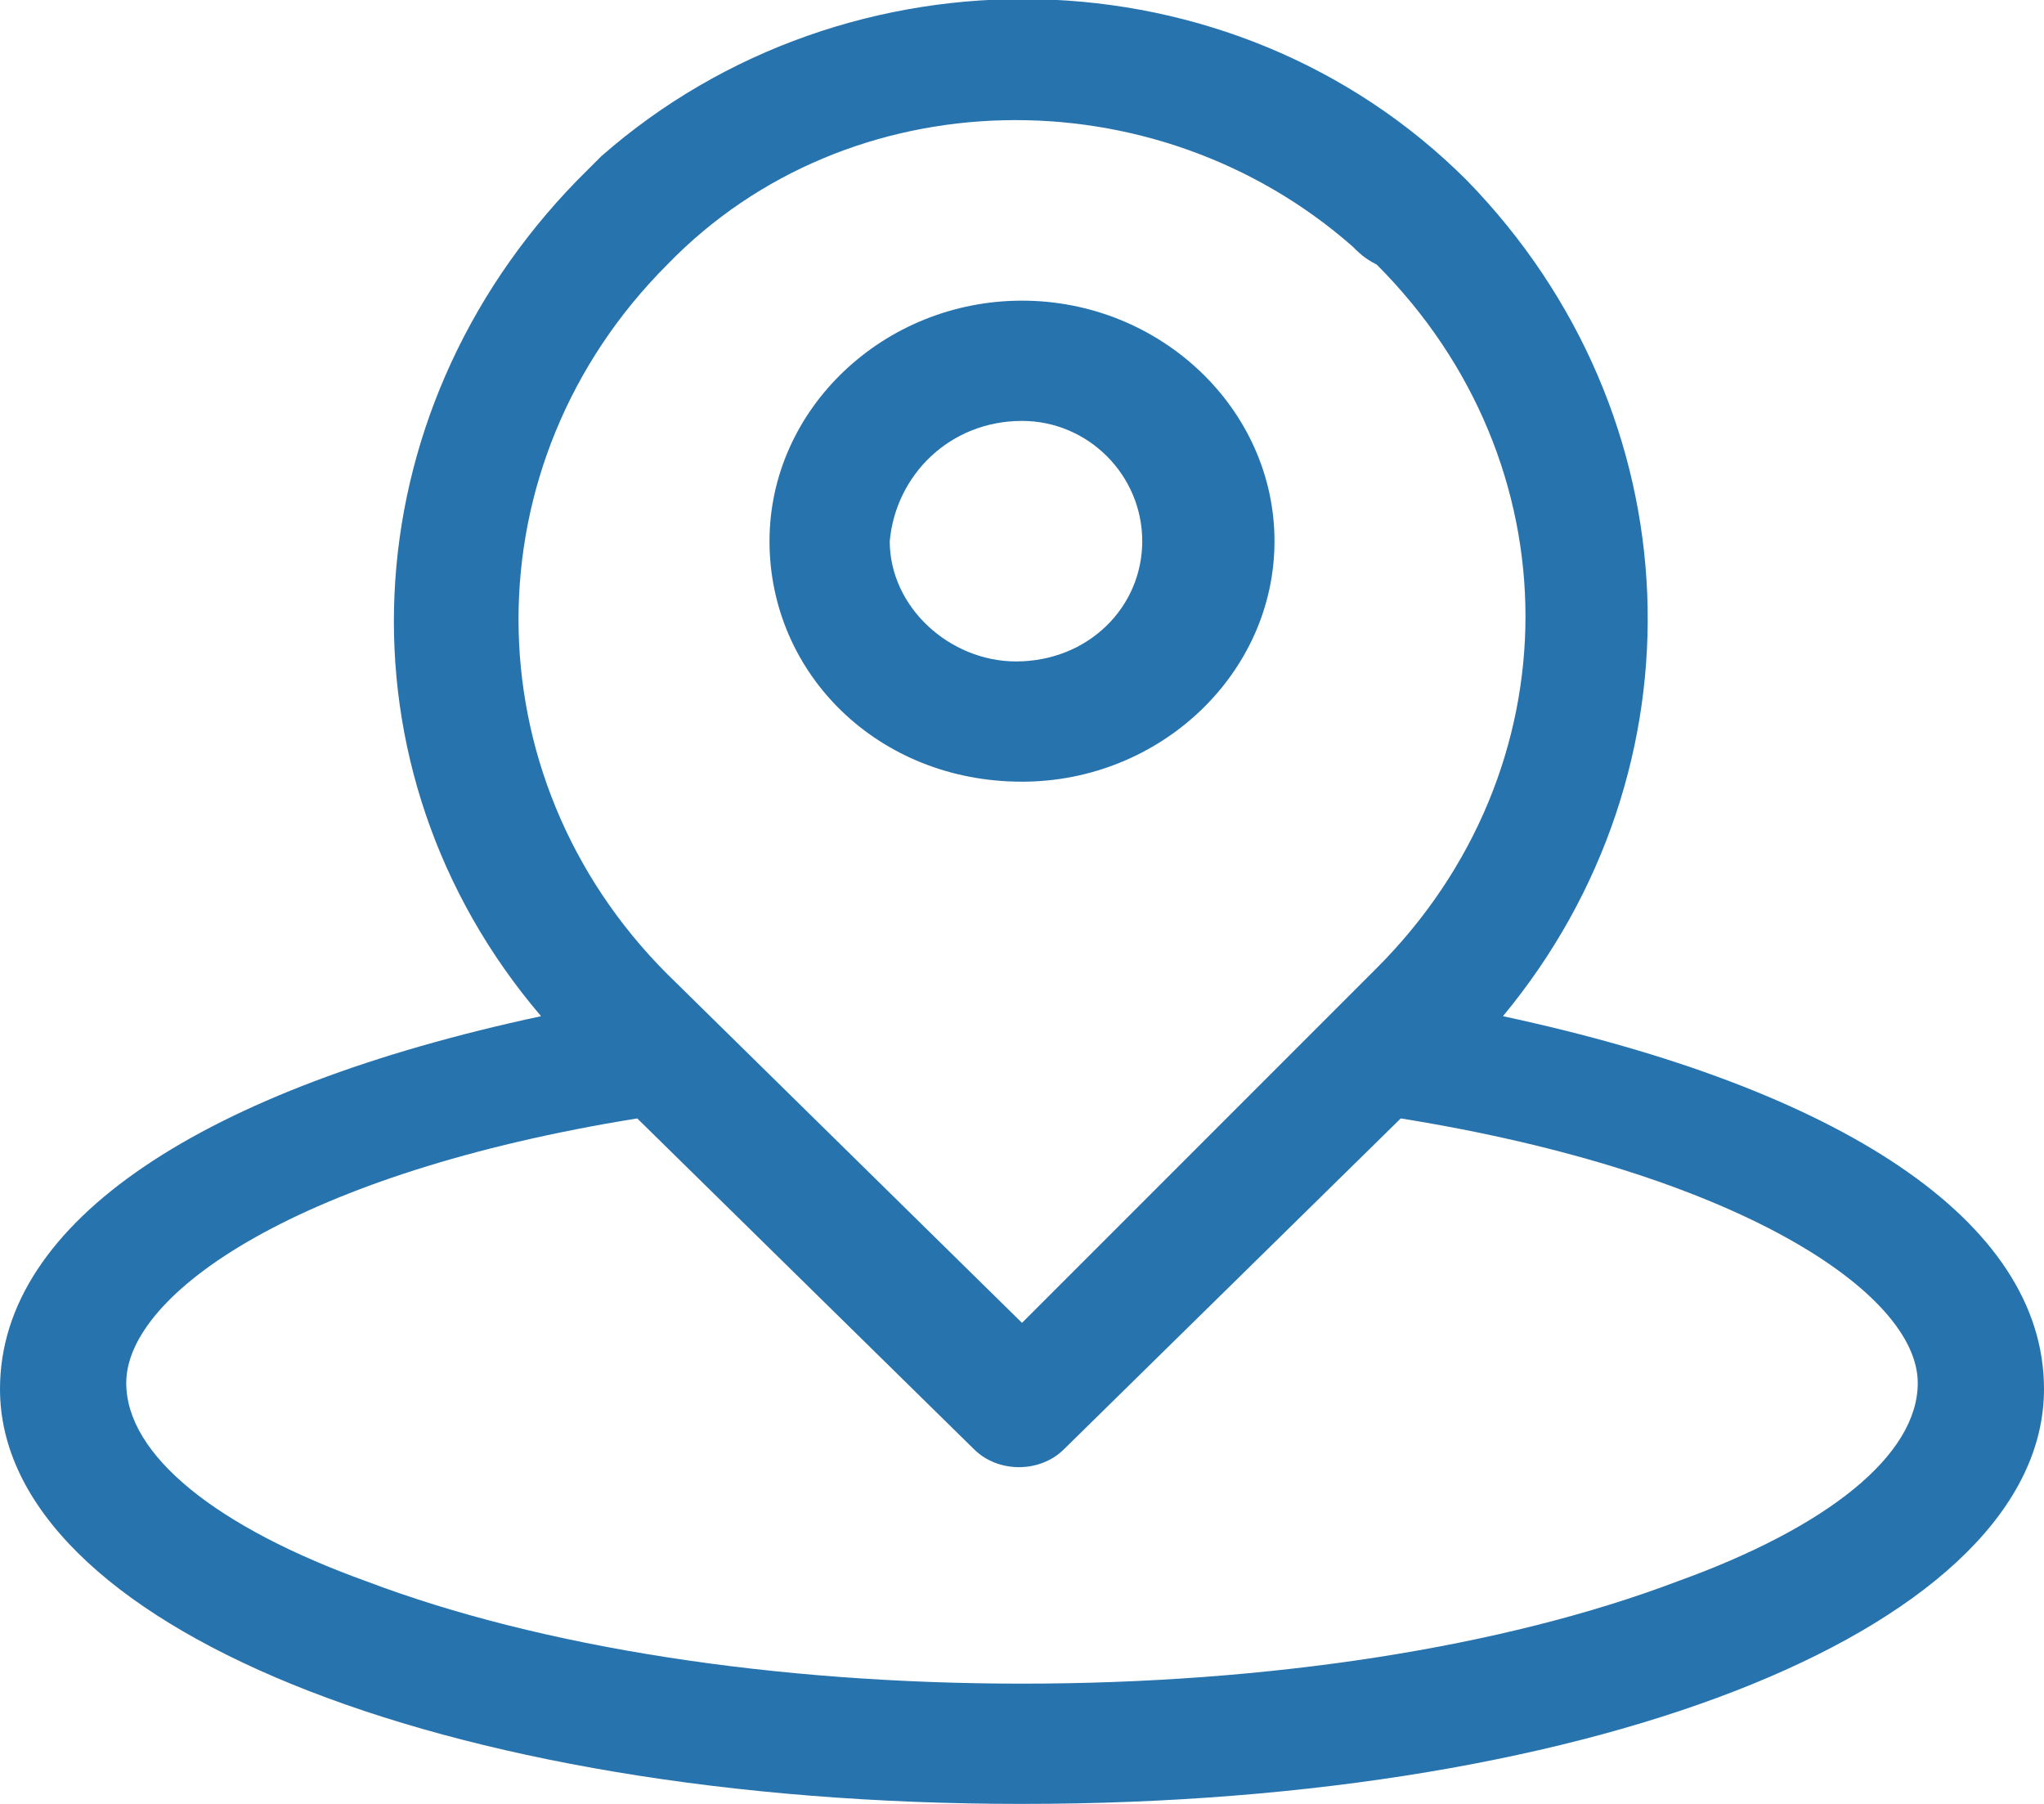 <?xml version="1.0" encoding="utf-8"?>
<!-- Generator: Adobe Illustrator 21.1.0, SVG Export Plug-In . SVG Version: 6.00 Build 0)  -->
<svg version="1.1" id="Layer_1" xmlns="http://www.w3.org/2000/svg" xmlns:xlink="http://www.w3.org/1999/xlink" x="0px" y="0px"
	 viewBox="0 0 34 30" style="enable-background:new 0 0 34 30;" xml:space="preserve">
<style type="text/css">
	.st0{fill:#2773AE;}
</style>
<g>
	<g>
		<path class="st0" d="M17,13c2.3,0,4.2-1.8,4.2-4c0-2.2-1.9-4-4.2-4s-4.2,1.8-4.2,4C12.8,11.2,14.6,13,17,13z M17,7
			C18.1,7,19,7.9,19,9c0,1.1-0.9,2-2.1,2c-1.1,0-2.1-0.9-2.1-2C14.9,7.9,15.8,7,17,7z M25,16.9c3.4-4.1,3.2-10-0.6-13.9
			C20.5-0.9,14.1-1,10,2.6C9.8,2.8,9.7,2.9,9.6,3C5.8,6.9,5.5,12.8,9,16.9c-5.6,1.2-9,3.4-9,6.2C0,27,7.3,30,17,30s17-3,17-6.9
			C34,20.3,30.6,18.1,25,16.9z M11.1,4.4c3-3.1,8.1-3.2,11.4-0.3c0.1,0.1,0.2,0.2,0.4,0.3c3.3,3.3,3.3,8.4,0,11.7L17,22l-5.9-5.8
			C7.8,12.9,7.8,7.7,11.1,4.4z M27.9,26.3C25,27.4,21.1,28,17,28s-8-0.6-10.9-1.7c-2.5-0.9-4-2.1-4-3.3c0-1.5,2.9-3.5,8.5-4.4
			l5.6,5.5c0.4,0.4,1.1,0.4,1.5,0c0,0,0,0,0,0l5.6-5.5c5.6,0.9,8.6,2.9,8.6,4.4C31.9,24.2,30.4,25.4,27.9,26.3z"/>
	</g>
</g>
</svg>

